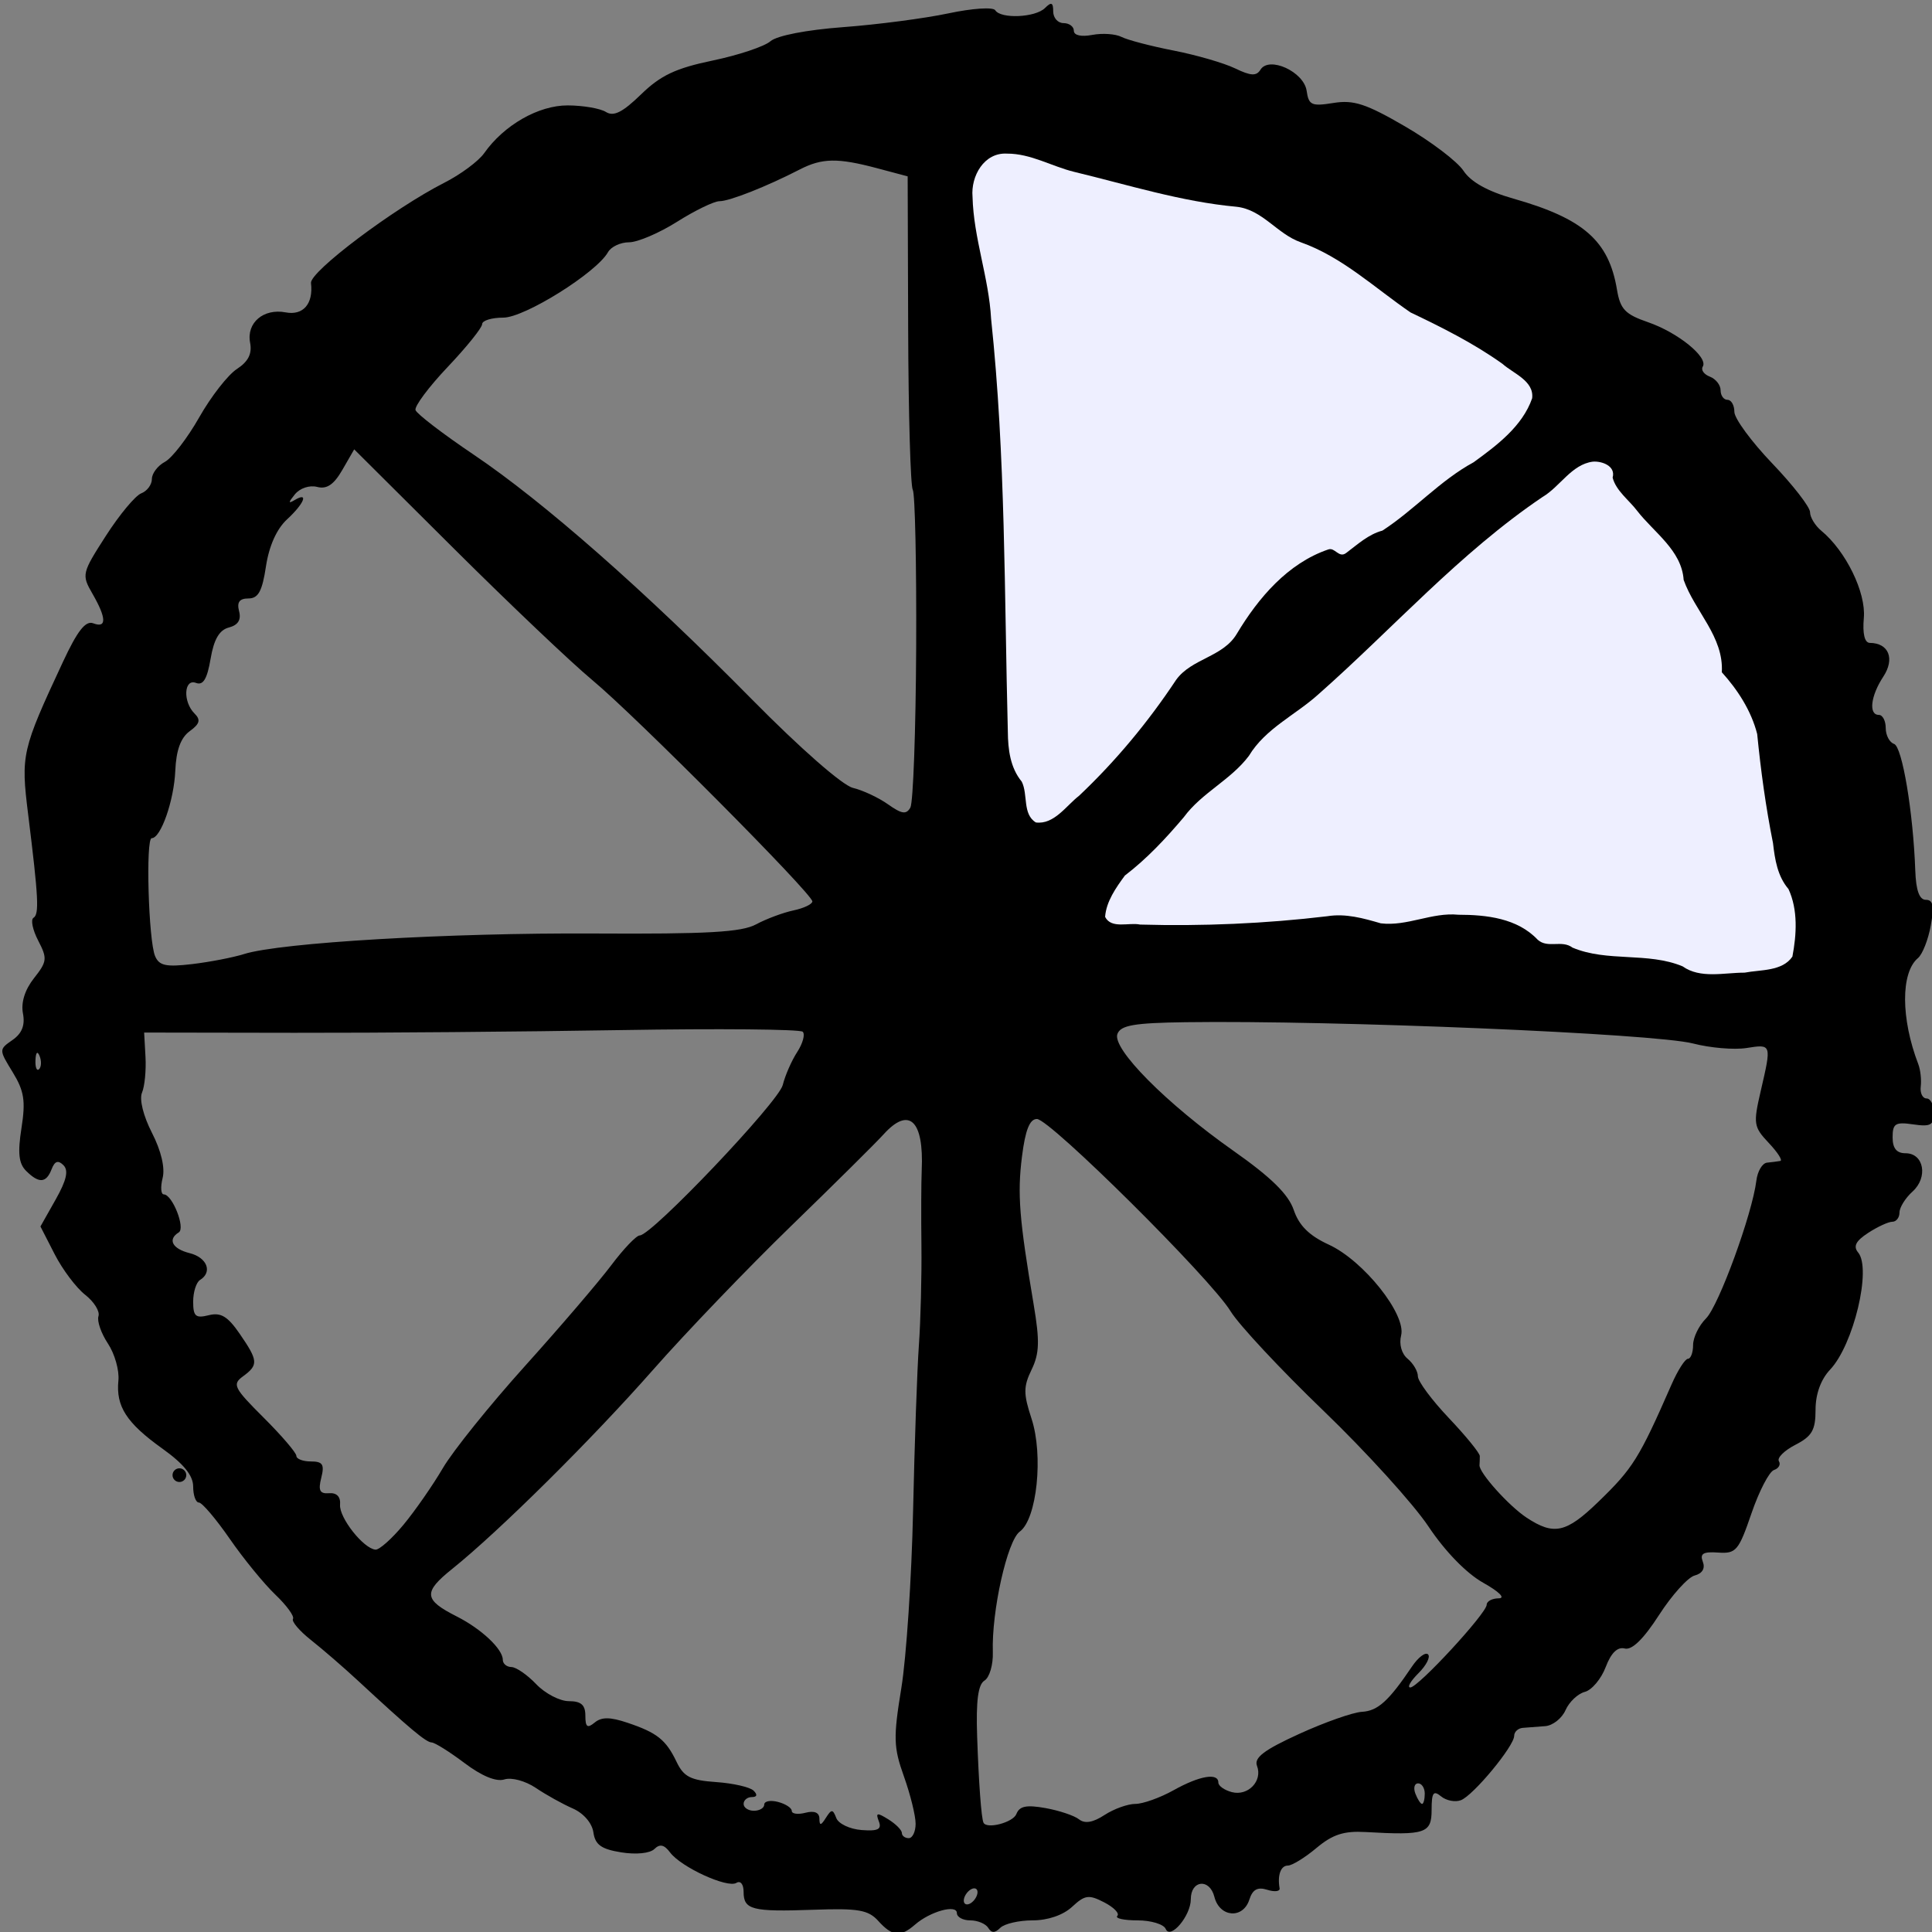 <?xml version="1.0" encoding="UTF-8" standalone="no"?>
<!-- Generator: Adobe Illustrator 16.0.0, SVG Export Plug-In . SVG Version: 6.00 Build 0)  -->

<svg
   version="1.1"
   id="Layer_1"
   x="0px"
   y="0px"
   width="492.531px"
   height="492.531px"
   viewBox="0 0 492.531 492.531"
   enable-background="new 0 0 492.531 492.531"
   xml:space="preserve"
   sodipodi:docname="8clock_2.svg"
   inkscape:version="1.1 (c68e22c387, 2021-05-23)"
   xmlns:inkscape="http://www.inkscape.org/namespaces/inkscape"
   xmlns:sodipodi="http://sodipodi.sourceforge.net/DTD/sodipodi-0.dtd"
   xmlns="http://www.w3.org/2000/svg"
   xmlns:svg="http://www.w3.org/2000/svg"><rect x="0" y="0" width="492.531" height="492.531" fill="#808080" stroke="none"/><defs
   id="defs2248" /><sodipodi:namedview
   id="namedview2246"
   pagecolor="#505050"
   bordercolor="#ffffff"
   borderopacity="1"
   inkscape:pageshadow="0"
   inkscape:pageopacity="0"
   inkscape:pagecheckerboard="1"
   showgrid="false"
   inkscape:zoom="1.6425362"
   inkscape:cx="187.51489"
   inkscape:cy="246.2655"
   inkscape:window-width="2560"
   inkscape:window-height="1017"
   inkscape:window-x="-8"
   inkscape:window-y="-8"
   inkscape:window-maximized="1"
   inkscape:current-layer="Layer_1" />

<path
   style="fill:#000000;stroke-width:1.75"
   d="m 223.914,489.717 c -2.569,-2.826 -5.091,-3.262 -16.497,-2.857 -15.724,0.559 -17.849,0.015 -17.849,-4.574 0,-1.936 -0.796,-2.919 -1.842,-2.275 -2.291,1.41 -14.093,-4.009 -16.896,-7.756 -1.497,-2.002 -2.614,-2.246 -4.011,-0.877 -1.124,1.102 -4.668,1.458 -8.45,0.85 -5.09,-0.819 -6.64,-1.932 -7.093,-5.096 -0.341,-2.379 -2.51,-4.892 -5.262,-6.094 -2.576,-1.125 -6.815,-3.483 -9.42,-5.24 -2.652,-1.788 -6.175,-2.74 -8.001,-2.163 -2.088,0.66 -5.752,-0.843 -10.172,-4.172 -3.799,-2.862 -7.571,-5.225 -8.381,-5.252 -1.445,-0.048 -5.626,-3.553 -18.801,-15.763 -3.627,-3.361 -9,-8.01 -11.94,-10.33 -2.94,-2.32 -5.013,-4.753 -4.607,-5.408 0.406,-0.654 -1.618,-3.437 -4.498,-6.183 -2.88,-2.747 -8.114,-9.153 -11.63,-14.236 -3.517,-5.083 -7.052,-9.242 -7.857,-9.242 -0.804,0 -1.462,-1.831 -1.462,-4.069 0,-2.822 -2.417,-5.797 -7.888,-9.708 -9.109,-6.512 -11.839,-10.745 -11.173,-17.325 0.261,-2.581 -0.942,-6.828 -2.675,-9.438 -1.733,-2.61 -2.816,-5.745 -2.407,-6.967 0.409,-1.221 -1.117,-3.678 -3.392,-5.459 -2.275,-1.781 -5.77,-6.427 -7.767,-10.325 l -3.632,-7.086 3.879,-6.87 c 2.778,-4.92 3.341,-7.405 1.984,-8.756 -1.357,-1.351 -2.213,-1.06 -3.017,1.025 -1.374,3.565 -3.226,3.686 -6.503,0.424 -1.88,-1.872 -2.172,-4.572 -1.178,-10.913 1.084,-6.922 0.686,-9.46 -2.23,-14.221 -3.543,-5.784 -3.543,-5.8 -0.055,-8.232 2.423,-1.689 3.238,-3.771 2.659,-6.785 -0.531,-2.765 0.494,-6.032 2.816,-8.969 3.354,-4.244 3.441,-5.024 1.073,-9.583 -1.418,-2.73 -1.959,-5.344 -1.201,-5.81 1.494,-0.919 1.279,-5.082 -1.366,-26.416 -1.881,-15.175 -1.622,-16.311 8.867,-38.81 3.713,-7.965 5.782,-10.6 7.736,-9.853 3.455,1.32 3.385,-1.32 -0.201,-7.54 -2.799,-4.854 -2.715,-5.216 3.42,-14.763 3.459,-5.383 7.513,-10.254 9.008,-10.826 1.495,-0.571 2.719,-2.214 2.719,-3.651 0,-1.437 1.493,-3.408 3.318,-4.38 1.825,-0.972 5.766,-6.085 8.758,-11.363 2.992,-5.277 7.306,-10.812 9.587,-12.3 2.912,-1.9 3.919,-3.895 3.379,-6.702 -0.974,-5.074 3.408,-8.818 9.064,-7.742 4.468,0.85 7.083,-2.177 6.457,-7.474 -0.341,-2.885 21.145,-19.051 33.996,-25.578 4.151,-2.108 8.716,-5.494 10.144,-7.523 5.048,-7.175 13.867,-12.217 21.319,-12.189 3.913,0.015 8.296,0.77 9.74,1.679 1.953,1.229 4.244,0.079 8.945,-4.49 4.987,-4.847 8.835,-6.667 18.243,-8.626 6.558,-1.366 13.188,-3.577 14.734,-4.913 1.673,-1.446 9.199,-2.906 18.597,-3.606 8.682,-0.647 20.732,-2.226 26.776,-3.508 6.116,-1.298 11.413,-1.651 11.943,-0.796 1.402,2.259 10.234,1.869 12.674,-0.56 1.637,-1.63 2.105,-1.436 2.105,0.873 0,1.633 1.184,2.968 2.631,2.968 1.447,0 2.631,0.877 2.631,1.95 0,1.173 1.873,1.593 4.702,1.055 2.586,-0.492 5.94,-0.259 7.455,0.519 1.514,0.778 7.489,2.34 13.277,3.472 5.788,1.132 12.839,3.176 15.667,4.541 4.011,1.936 5.436,2.01 6.474,0.338 2.201,-3.546 11.074,0.516 11.772,5.39 0.524,3.653 1.264,3.989 6.829,3.09 5.16,-0.834 8.329,0.205 18.285,5.994 6.624,3.851 13.314,8.933 14.867,11.292 1.874,2.847 6.147,5.234 12.7,7.094 17.9,5.082 24.347,10.738 26.427,23.189 0.838,5.013 2.07,6.308 7.929,8.327 7.62,2.626 15.414,8.954 13.944,11.322 -0.514,0.828 0.3,1.976 1.808,2.552 1.508,0.576 2.742,2.142 2.742,3.48 0,1.338 0.789,2.432 1.754,2.432 0.965,0 1.754,1.378 1.754,3.062 0,1.684 4.341,7.596 9.647,13.137 5.306,5.541 9.647,11.138 9.647,12.439 0,1.3 1.291,3.431 2.87,4.735 6.259,5.171 11.411,15.718 10.844,22.2 -0.359,4.095 0.195,6.382 1.547,6.394 4.819,0.044 6.412,4.05 3.418,8.599 -3.237,4.918 -3.801,9.755 -1.138,9.755 0.965,0 1.754,1.506 1.754,3.347 0,1.841 0.957,3.664 2.126,4.052 2.078,0.689 4.878,17.422 5.409,32.325 0.18,5.039 1.046,7.421 2.699,7.421 1.854,0 2.152,1.561 1.252,6.548 -0.65,3.601 -2.12,7.336 -3.265,8.3 -4.417,3.718 -4.381,15.414 0.084,27.058 0.552,1.441 0.833,3.994 0.625,5.675 -0.209,1.681 0.459,3.056 1.484,3.056 1.025,0 1.864,1.661 1.864,3.69 0,3.107 -0.832,3.569 -5.262,2.922 -4.56,-0.666 -5.262,-0.227 -5.262,3.294 0,2.815 1.015,4.063 3.304,4.063 4.683,0 5.795,6.147 1.768,9.775 -1.825,1.644 -3.318,4.046 -3.318,5.338 0,1.292 -0.817,2.349 -1.816,2.349 -0.999,0 -3.775,1.278 -6.17,2.84 -3.165,2.065 -3.862,3.431 -2.55,5.004 3.456,4.145 -1.18,23.525 -7.138,29.839 -2.376,2.517 -3.725,6.228 -3.725,10.242 0,5.196 -0.898,6.757 -5.144,8.943 -2.829,1.456 -4.719,3.333 -4.199,4.171 0.52,0.837 -0.046,1.852 -1.258,2.254 -1.212,0.402 -3.795,5.38 -5.74,11.062 -3.26,9.524 -3.924,10.304 -8.486,9.981 -3.816,-0.27 -4.711,0.267 -3.911,2.344 0.652,1.691 -0.121,2.996 -2.077,3.505 -1.713,0.446 -5.801,4.978 -9.085,10.072 -3.956,6.136 -6.908,9.016 -8.75,8.537 -1.844,-0.48 -3.479,1.119 -4.855,4.746 -1.141,3.008 -3.532,5.849 -5.313,6.313 -1.781,0.464 -3.997,2.563 -4.924,4.664 -0.927,2.102 -3.264,3.934 -5.193,4.072 -1.929,0.138 -4.495,0.334 -5.701,0.437 -1.206,0.102 -2.193,1.017 -2.193,2.034 0,2.62 -10.411,15.196 -13.584,16.408 -1.456,0.556 -3.731,0.116 -5.056,-0.979 -1.955,-1.615 -2.409,-0.963 -2.409,3.462 0,5.97 -1.605,6.507 -16.828,5.632 -5.535,-0.319 -8.407,0.614 -12.531,4.069 -2.943,2.465 -6.224,4.482 -7.29,4.482 -1.808,0 -2.691,2.439 -2.103,5.806 0.138,0.793 -1.283,0.956 -3.159,0.364 -2.457,-0.776 -3.728,-0.081 -4.547,2.488 -1.606,5.037 -7.594,4.578 -8.921,-0.684 -1.206,-4.785 -6.012,-4.297 -6.012,0.61 0,4.225 -5.213,10.394 -6.395,7.568 -0.502,-1.2 -3.741,-2.183 -7.198,-2.183 -3.457,0 -5.771,-0.512 -5.142,-1.138 0.629,-0.626 -0.872,-2.178 -3.335,-3.45 -3.946,-2.038 -4.919,-1.903 -8.197,1.138 -2.281,2.115 -6.17,3.45 -10.055,3.45 -3.484,0 -7.193,0.854 -8.241,1.898 -1.373,1.367 -2.237,1.367 -3.085,0 -0.648,-1.044 -2.711,-1.898 -4.583,-1.898 -1.873,0 -3.405,-0.839 -3.405,-1.864 0,-2.301 -6.796,-0.425 -10.662,2.943 -3.721,3.242 -5.763,3.041 -9.367,-0.923 z m 25.291,-7.347 c 0,-0.96 -0.789,-1.26 -1.754,-0.667 -0.965,0.594 -1.754,1.865 -1.754,2.825 0,0.96 0.789,1.26 1.754,0.667 0.965,-0.594 1.754,-1.865 1.754,-2.825 z m -15.786,-17.457 c 0,-2.032 -1.34,-7.449 -2.977,-12.039 -2.659,-7.452 -2.729,-9.864 -0.659,-22.555 1.275,-7.816 2.621,-28.131 2.992,-45.146 0.37,-17.015 1.037,-36.043 1.482,-42.285 0.445,-6.242 0.734,-17.636 0.644,-25.318 -0.091,-7.683 -0.057,-16.326 0.074,-19.207 0.583,-12.77 -3.233,-16.364 -9.734,-9.167 -1.952,2.161 -12.553,12.665 -23.557,23.343 -11.004,10.678 -26.842,27.178 -35.195,36.668 -15.617,17.742 -39.253,41.17 -51.232,50.779 -7.43,5.961 -7.245,7.838 1.192,12.107 6.283,3.18 11.729,8.306 11.729,11.042 0,1 0.987,1.833 2.193,1.849 1.206,0.018 4.051,1.981 6.323,4.365 2.272,2.384 6.021,4.335 8.332,4.335 3.112,0 4.201,0.96 4.201,3.706 0,2.916 0.506,3.288 2.371,1.747 1.754,-1.449 3.923,-1.439 8.332,0.039 7.59,2.545 9.849,4.345 12.563,10.01 1.81,3.778 3.571,4.674 10.074,5.125 4.334,0.301 8.63,1.283 9.546,2.183 1.049,1.03 0.887,1.636 -0.439,1.636 -1.158,0 -2.105,0.786 -2.105,1.746 0,0.96 1.184,1.746 2.631,1.746 1.447,0 2.631,-0.712 2.631,-1.583 0,-0.87 1.579,-1.172 3.508,-0.669 1.929,0.502 3.508,1.534 3.508,2.292 0,0.758 1.579,0.968 3.508,0.466 2.238,-0.583 3.518,-0.05 3.535,1.473 0.021,1.89 0.367,1.851 1.66,-0.184 1.431,-2.252 1.759,-2.243 2.65,0.069 0.559,1.451 3.456,2.824 6.438,3.05 4.208,0.319 5.193,-0.179 4.404,-2.226 -0.854,-2.215 -0.466,-2.294 2.427,-0.496 1.894,1.177 3.443,2.737 3.443,3.467 0,0.729 0.789,1.326 1.754,1.326 0.965,0 1.754,-1.662 1.754,-3.694 z m 25.692,-2.458 c 0.78,-2.022 2.554,-2.386 7.4,-1.518 3.506,0.628 7.357,1.918 8.558,2.867 1.492,1.178 3.557,0.829 6.516,-1.101 2.383,-1.554 5.915,-2.826 7.849,-2.826 1.934,0 6.327,-1.571 9.762,-3.492 6.607,-3.694 11.401,-4.514 11.401,-1.95 0,0.848 1.55,1.946 3.444,2.439 4.132,1.076 7.892,-2.85 6.411,-6.693 -0.805,-2.088 1.804,-4.064 10.767,-8.153 6.506,-2.969 13.699,-5.501 15.985,-5.627 4.042,-0.223 6.824,-2.741 12.754,-11.54 1.583,-2.349 3.425,-3.747 4.093,-3.106 0.668,0.64 -0.429,2.801 -2.439,4.802 -2.01,2.001 -2.944,3.638 -2.076,3.638 1.995,0 19.47,-18.933 19.47,-21.094 0,-0.883 1.381,-1.618 3.07,-1.634 1.785,-0.017 0.134,-1.674 -3.947,-3.962 -4.293,-2.407 -9.72,-7.986 -13.984,-14.377 -3.832,-5.744 -15.894,-19.033 -26.803,-29.532 -10.91,-10.499 -21.543,-21.892 -23.629,-25.318 -5.055,-8.303 -46.062,-49.009 -49.371,-49.009 -1.841,0 -2.957,2.812 -3.808,9.593 -1.199,9.553 -0.703,15.825 2.983,37.708 1.568,9.312 1.468,12.475 -0.525,16.588 -2.106,4.347 -2.11,6.154 -0.027,12.49 3.076,9.356 1.385,25.627 -2.994,28.811 -3.185,2.316 -7.211,20.333 -6.866,30.722 0.107,3.206 -0.847,6.469 -2.12,7.252 -1.645,1.012 -2.188,5.129 -1.88,14.252 0.4,11.818 1.074,20.926 1.628,21.995 0.877,1.692 7.552,-0.08 8.378,-2.224 z m 104.107,-5.197 c 0,-1.441 -0.765,-2.619 -1.699,-2.619 -0.934,0 -1.245,1.179 -0.689,2.619 0.555,1.441 1.32,2.619 1.699,2.619 0.379,0 0.689,-1.179 0.689,-2.619 z M 102.877,388.692 c 2.968,-3.584 7.482,-10.08 10.031,-14.434 2.549,-4.355 11.96,-16.055 20.914,-26 8.954,-9.945 18.852,-21.507 21.997,-25.694 3.145,-4.187 6.419,-7.612 7.276,-7.612 3.056,0 35.386,-34.011 36.459,-38.354 0.601,-2.434 2.259,-6.218 3.684,-8.408 1.425,-2.191 2.058,-4.514 1.407,-5.162 -0.651,-0.648 -21.478,-0.839 -46.281,-0.424 -24.803,0.415 -62.314,0.727 -83.357,0.692 l -38.26,-0.063 0.345,6.216 c 0.19,3.419 -0.211,7.515 -0.889,9.103 -0.722,1.689 0.329,5.937 2.536,10.242 2.348,4.581 3.374,8.926 2.72,11.519 -0.577,2.29 -0.443,4.169 0.299,4.177 2.19,0.022 5.571,8.611 3.814,9.692 -2.907,1.788 -1.641,4.184 2.797,5.292 4.428,1.106 5.866,4.838 2.631,6.828 -0.965,0.594 -1.754,3.082 -1.754,5.531 0,3.75 0.625,4.295 3.962,3.461 3.086,-0.771 4.832,0.274 7.893,4.721 4.734,6.878 4.819,7.952 0.861,10.847 -2.811,2.056 -2.367,2.946 5.262,10.554 4.582,4.57 8.332,8.95 8.332,9.733 0,0.783 1.664,1.424 3.698,1.424 3.022,0 3.506,0.762 2.647,4.169 -0.818,3.244 -0.374,4.115 2.002,3.929 1.951,-0.153 2.959,0.904 2.791,2.927 -0.272,3.286 5.959,11.191 9.032,11.459 0.965,0.084 4.183,-2.779 7.151,-6.363 z m 304.527,-5.765 c 8.883,-8.582 10.463,-11.11 18.729,-29.978 1.573,-3.59 3.452,-6.537 4.176,-6.548 0.724,-0.01 1.316,-1.592 1.316,-3.512 0,-1.921 1.481,-4.967 3.292,-6.769 3.247,-3.232 11.801,-26.644 12.838,-35.137 0.293,-2.401 1.52,-4.463 2.726,-4.583 1.206,-0.12 2.725,-0.316 3.375,-0.437 0.651,-0.12 -0.669,-2.181 -2.933,-4.58 -3.87,-4.101 -3.993,-4.89 -2.06,-13.229 2.794,-12.048 2.812,-11.992 -3.644,-10.978 -3.135,0.493 -9.253,-0.027 -13.594,-1.154 -9.758,-2.534 -91.425,-5.959 -129.415,-5.428 -13.063,0.183 -16.49,0.772 -17.341,2.981 -1.442,3.741 12.482,17.777 29.56,29.797 9.632,6.779 14.025,11.088 15.39,15.096 1.356,3.981 3.949,6.545 8.932,8.831 8.845,4.059 19.789,17.795 18.441,23.145 -0.565,2.239 0.114,4.673 1.659,5.95 1.438,1.188 2.614,3.202 2.614,4.477 0,1.274 3.552,6.06 7.893,10.635 4.341,4.575 7.893,8.936 7.893,9.692 0,0.756 -0.035,1.794 -0.079,2.309 -0.16,1.902 7.501,10.436 12.047,13.421 6.933,4.552 10.04,3.868 18.186,-4.001 z M 10.1,269.226 c -0.56,-1.393 -0.976,-0.979 -1.06,1.055 -0.076,1.841 0.338,2.872 0.921,2.292 0.583,-0.58 0.645,-2.086 0.138,-3.347 z M 62.216,243.217 c 9.284,-2.919 52.334,-5.443 89.316,-5.236 28.886,0.162 37.495,-0.325 41.22,-2.331 2.59,-1.394 6.879,-2.995 9.532,-3.556 2.653,-0.562 4.819,-1.596 4.812,-2.297 -0.018,-1.95 -45.054,-47.249 -56.059,-56.386 -5.338,-4.432 -21.189,-19.488 -35.224,-33.457 l -25.518,-25.399 -3.017,5.232 c -2.176,3.775 -3.967,4.985 -6.429,4.344 -1.931,-0.503 -4.392,0.316 -5.669,1.886 -1.719,2.112 -1.734,2.461 -0.064,1.463 3.663,-2.19 2.454,0.873 -1.947,4.932 -2.637,2.433 -4.586,6.783 -5.37,11.986 -0.954,6.332 -1.958,8.168 -4.467,8.168 -2.293,0 -2.987,0.948 -2.382,3.252 0.578,2.201 -0.263,3.543 -2.605,4.152 -2.433,0.633 -3.816,3.005 -4.663,7.991 -0.871,5.132 -1.892,6.827 -3.698,6.138 -3.107,-1.187 -3.411,4.794 -0.397,7.795 1.628,1.621 1.351,2.633 -1.237,4.517 -2.278,1.658 -3.439,4.844 -3.663,10.047 -0.327,7.611 -3.681,17.222 -6.011,17.222 -1.573,0 -0.828,26.073 0.86,30.064 1.032,2.441 2.789,2.82 9.434,2.036 4.491,-0.53 10.451,-1.682 13.244,-2.561 z m 387.387,2.516 c 6.524,-1.074 6.578,-1.149 6.578,-9.37 0,-5.237 -0.969,-9.088 -2.631,-10.462 -1.447,-1.196 -2.631,-3.846 -2.631,-5.889 0,-2.044 -1.13,-9.094 -2.512,-15.667 -1.382,-6.573 -2.128,-12.949 -1.658,-14.167 1.036,-2.687 -6.019,-16.659 -8.411,-16.659 -0.936,0 -1.462,-1.823 -1.169,-4.052 0.293,-2.229 -1.018,-6.354 -2.914,-9.167 -5.581,-8.281 -7.934,-13.24 -6.997,-14.748 0.753,-1.214 -3.575,-6.489 -15.991,-19.493 -1.541,-1.614 -2.28,-3.775 -1.643,-4.802 0.703,-1.132 -0.535,-1.867 -3.142,-1.867 -2.366,0 -4.738,1.135 -5.273,2.521 -0.535,1.387 -6.354,6.051 -12.932,10.365 -6.578,4.314 -21.346,17.279 -32.817,28.81 -11.471,11.531 -23.094,21.888 -25.829,23.016 -2.735,1.128 -6.634,4.727 -8.665,7.999 -2.031,3.272 -5.811,7.039 -8.401,8.372 -2.589,1.333 -8.227,6.814 -12.529,12.18 -4.302,5.366 -8.717,9.757 -9.813,9.757 -1.096,0 -3.237,2.554 -4.759,5.675 l -2.767,5.675 14.387,0.6 c 7.913,0.33 21.681,-0.358 30.596,-1.528 12.761,-1.675 17.31,-1.674 21.384,0.006 4.078,1.681 6.554,1.681 11.679,-0.003 9.498,-3.12 26.826,-1.012 30.116,3.663 1.498,2.128 3.634,3.189 5.21,2.587 1.469,-0.561 3.721,-0.154 5.003,0.906 1.282,1.059 8.052,2.14 15.043,2.402 7.571,0.283 12.981,1.282 13.379,2.469 0.73,2.18 9.78,2.572 20.108,0.873 z M 233.563,165.071 c 0.1,-21.178 -0.29,-39.265 -0.866,-40.193 -0.576,-0.928 -1.105,-19.289 -1.176,-40.803 L 231.393,44.959 223.61,42.887 c -10.057,-2.678 -14.035,-2.612 -19.74,0.325 -8.432,4.342 -17.888,8.079 -20.441,8.079 -1.381,0 -6.244,2.357 -10.808,5.238 -4.564,2.881 -10.077,5.238 -12.252,5.238 -2.175,0 -4.592,1.134 -5.371,2.52 -2.948,5.244 -21.249,16.687 -26.687,16.687 -2.968,0 -5.397,0.746 -5.397,1.658 0,0.912 -3.947,5.821 -8.772,10.909 -4.824,5.088 -8.52,10.039 -8.213,11.002 0.307,0.963 6.973,6.072 14.814,11.354 17.832,12.012 43.606,34.684 70.999,62.452 12.307,12.476 23.039,21.874 25.702,22.51 2.515,0.6 6.546,2.49 8.958,4.2 3.494,2.478 4.649,2.643 5.682,0.814 0.713,-1.263 1.379,-19.623 1.478,-40.802 z m 45.748,31.583 c 6.263,-6.482 13.545,-15.473 16.182,-19.98 3.459,-5.912 6.482,-8.749 10.856,-10.185 3.936,-1.293 7.044,-3.931 8.863,-7.521 3.941,-7.78 10.955,-14.893 18.49,-18.752 4.801,-2.459 6.672,-2.752 7.344,-1.15 0.625,1.49 1.774,1.077 3.741,-1.343 1.561,-1.921 3.845,-3.292 5.075,-3.047 1.23,0.245 5.724,-2.97 9.988,-7.144 4.264,-4.174 10.673,-8.963 14.243,-10.643 7.36,-3.463 16.209,-13.926 14.822,-17.525 -1.007,-2.612 -24.169,-16.643 -27.475,-16.643 -1.123,0 -6.077,-3.514 -11.008,-7.808 -4.931,-4.294 -12.755,-9.164 -17.385,-10.821 -4.63,-1.657 -8.419,-3.624 -8.419,-4.37 0,-2.077 -10.401,-6.966 -12.315,-5.789 -0.928,0.571 -5.838,-0.135 -10.911,-1.568 -5.073,-1.434 -13.959,-3.571 -19.748,-4.751 -5.788,-1.179 -12.656,-3.192 -15.261,-4.472 -14.925,-7.335 -20.655,1.134 -14.57,21.534 3.385,11.348 6.407,59.431 6.192,98.535 -0.141,25.648 0.277,31.095 2.526,32.953 1.482,1.225 2.695,4.487 2.695,7.251 0,7.699 3.542,6.209 16.074,-6.762 z M 43.982,376.065 c 0,-0.96 0.789,-1.746 1.754,-1.746 0.965,0 1.754,0.786 1.754,1.746 0,0.96 -0.789,1.746 -1.754,1.746 -0.965,0 -1.754,-0.786 -1.754,-1.746 z"
   id="path6780" /><path
   style="fill:#eeefff;fill-opacity:1;stroke-width:0.609"
   d="m 256.741,39.164 c -5.886,-0.356 -9.276,5.772 -8.809,11.016 0.264,10.52 4.174,20.648 4.732,31.098 3.715,34.99 3.356,70.112 4.268,105.277 0.037,4.484 0.606,9.153 3.542,12.709 1.651,3.285 0.131,8.289 3.602,10.407 4.652,0.606 7.727,-4.274 11.007,-6.798 9.377,-8.863 17.64,-18.83 24.763,-29.575 3.973,-5.484 11.977,-5.761 15.495,-11.779 5.448,-9.086 12.946,-17.918 23.259,-21.438 1.745,-0.649 2.712,2.361 4.628,0.859 2.891,-2.166 5.597,-4.705 9.196,-5.67 8.135,-5.279 14.666,-12.766 23.262,-17.43 5.909,-4.295 12.429,-9.163 14.91,-16.305 0.542,-4.438 -4.835,-6.326 -7.563,-8.777 -7.317,-5.225 -15.367,-9.253 -23.439,-13.106 -9.147,-6.255 -17.389,-14.135 -28.03,-17.903 -5.996,-2.11 -9.713,-8.317 -16.339,-9.038 -14.054,-1.282 -27.704,-5.604 -41.412,-8.905 -5.625,-1.371 -11.059,-4.671 -17.071,-4.641 z"
   id="path9570" /><path
   style="fill:#eeefff;fill-opacity:1;stroke-width:0.609"
   d="m 406.04,117.693 c -5.415,0.722 -8.326,6.366 -12.786,8.997 -21.142,14.273 -38.122,33.506 -57.137,50.301 -5.871,5.308 -13.508,8.691 -17.732,15.7 -4.613,6.149 -11.994,9.379 -16.574,15.61 -4.57,5.41 -9.413,10.601 -15.04,14.9 -2.269,3.089 -4.772,6.641 -5.044,10.542 1.6,3.155 6.064,1.353 8.915,1.959 15.916,0.453 32.012,-0.25 47.695,-2.122 4.701,-0.772 9.236,0.517 13.676,1.808 6.734,0.818 13.014,-2.862 19.788,-2.191 7.158,0.011 15.028,0.871 20.219,6.383 2.578,2.293 6.127,-0.064 8.852,1.995 8.894,3.755 19.207,1.071 28.082,4.781 4.533,3.224 10.617,1.59 15.804,1.605 4.059,-0.783 9.6,-0.294 12.181,-4.087 1.07,-5.596 1.459,-11.932 -0.998,-17.23 -2.806,-3.29 -3.467,-7.536 -3.941,-11.69 -1.843,-9.213 -3.109,-18.466 -4.036,-27.829 -1.514,-5.937 -4.976,-11.276 -9.017,-15.745 0.529,-9.079 -6.891,-15.532 -9.729,-23.543 -0.506,-7.551 -7.586,-12.1 -11.845,-17.605 -2.06,-2.728 -5.403,-5.105 -6.261,-8.476 0.844,-2.967 -2.75,-4.266 -5.073,-4.063 z"
   id="path9725" /></svg>
